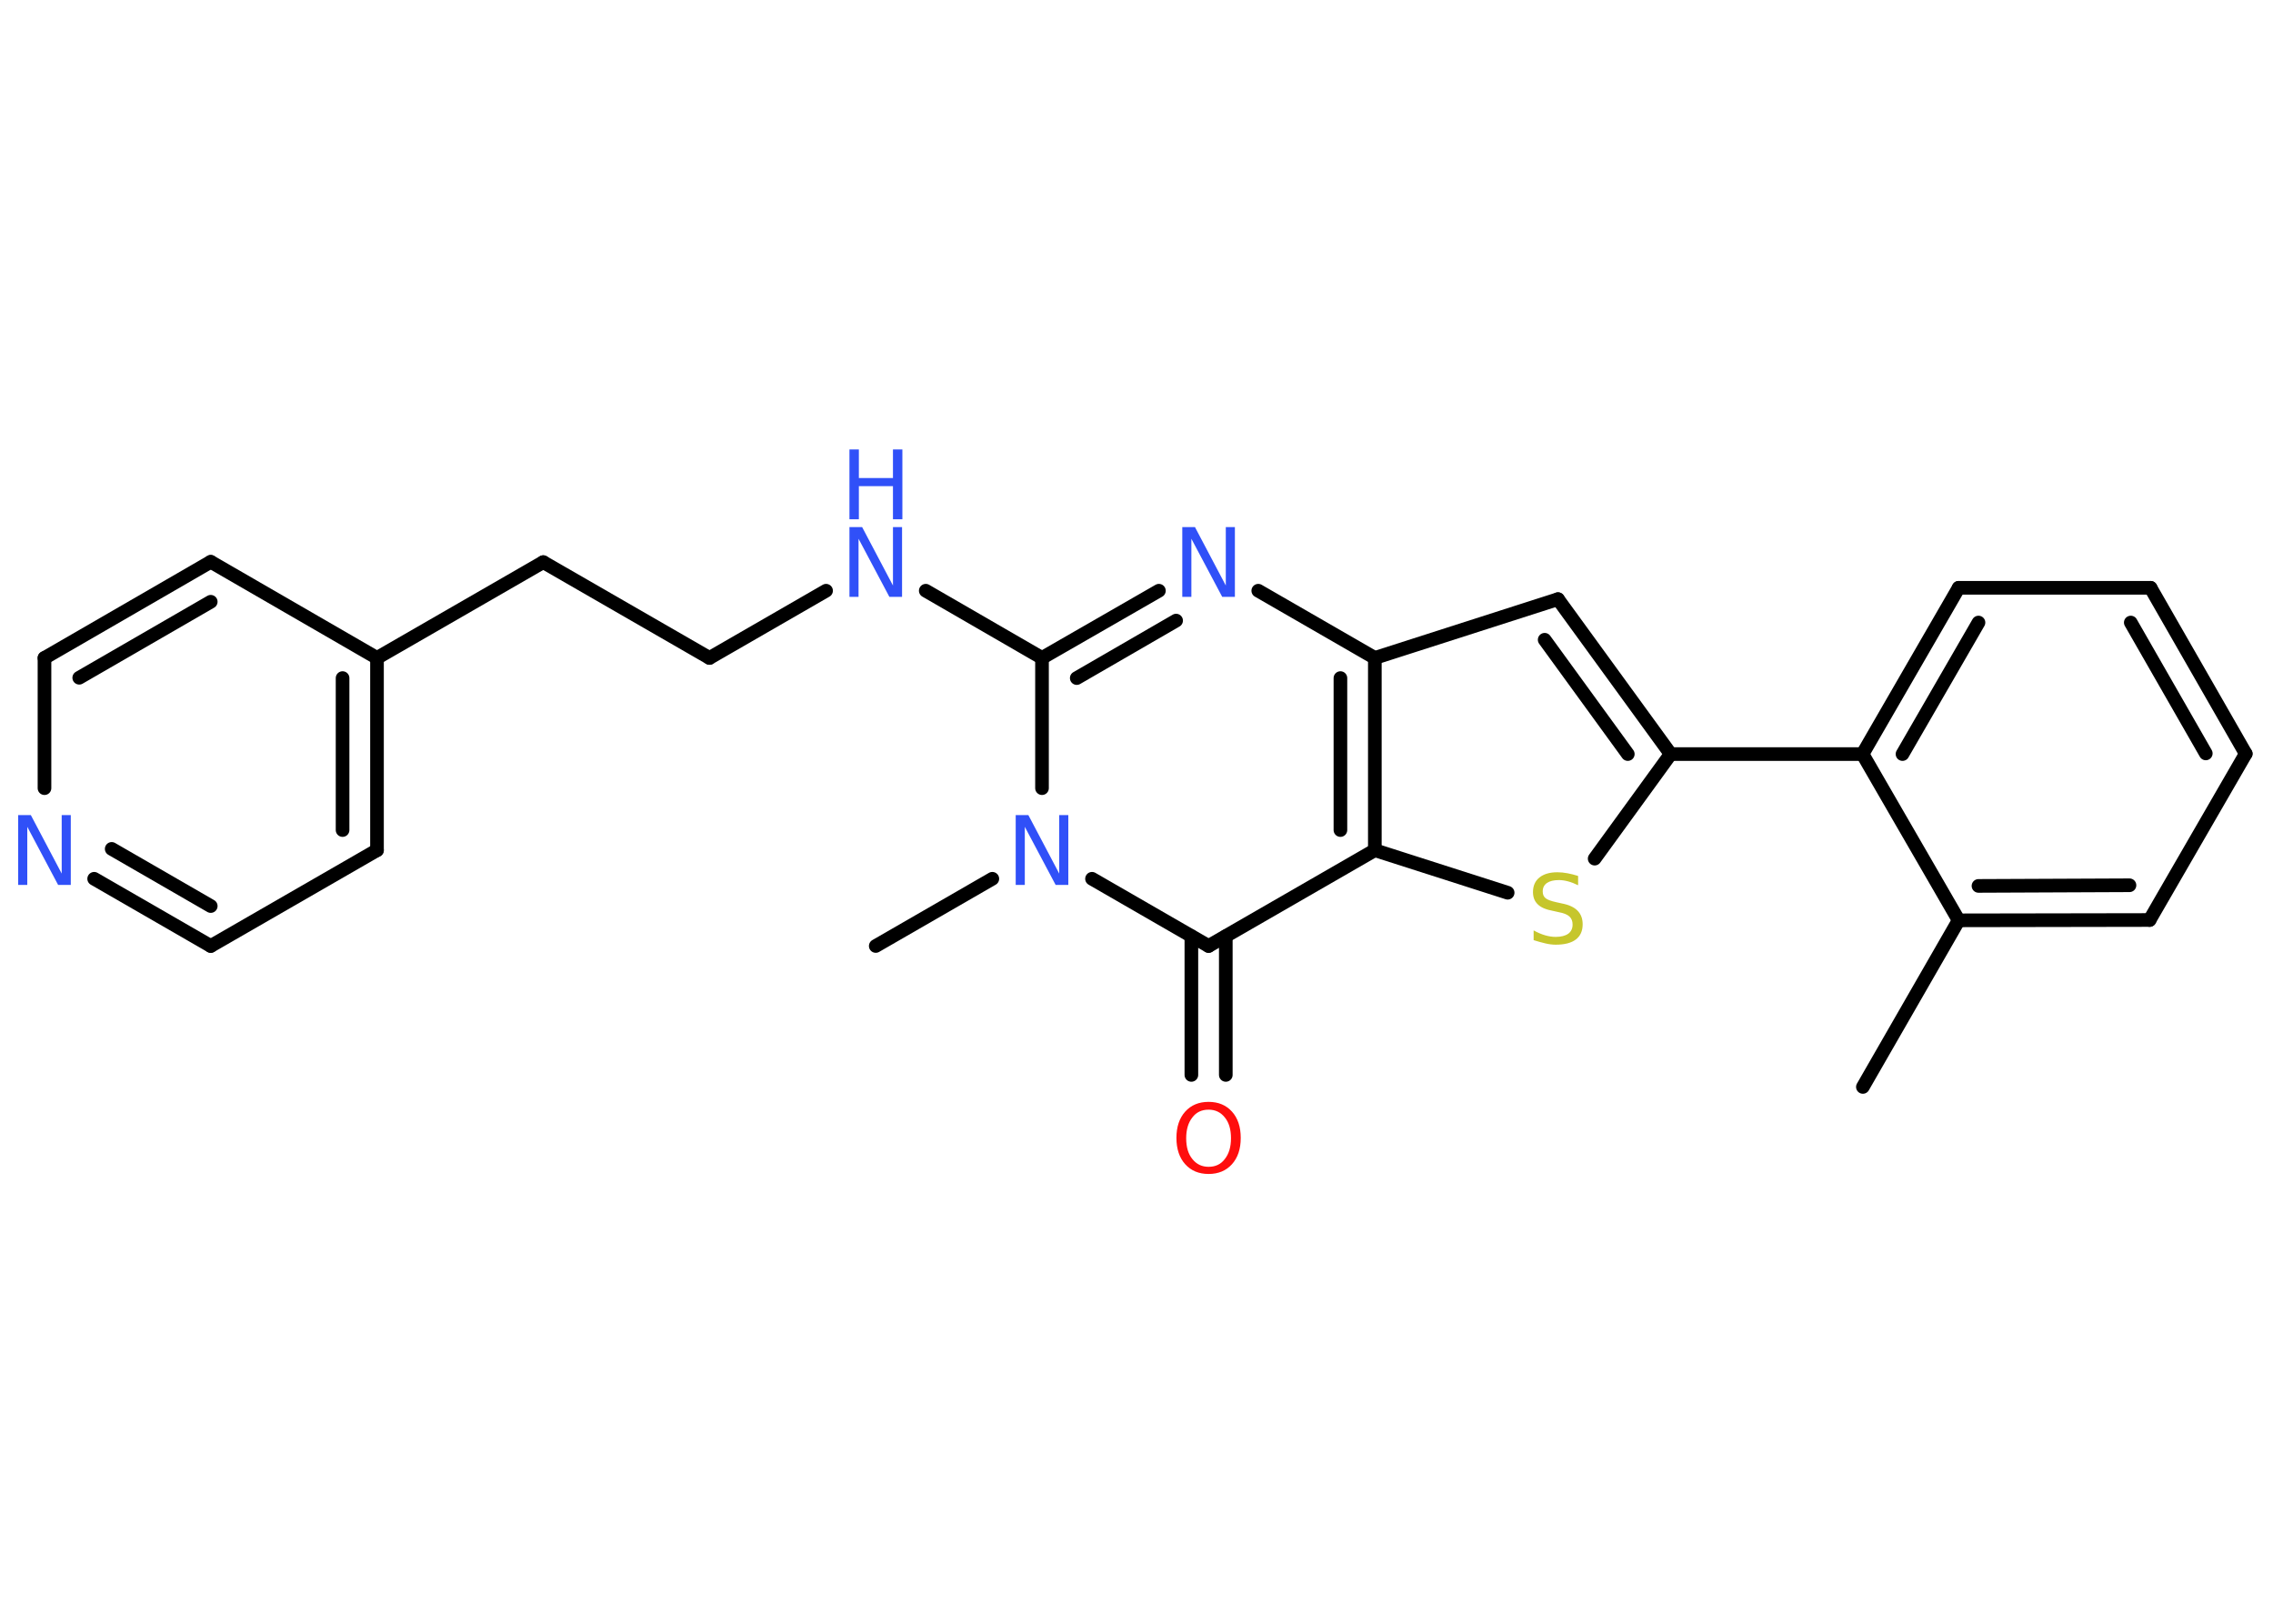 <?xml version='1.0' encoding='UTF-8'?>
<!DOCTYPE svg PUBLIC "-//W3C//DTD SVG 1.1//EN" "http://www.w3.org/Graphics/SVG/1.1/DTD/svg11.dtd">
<svg version='1.2' xmlns='http://www.w3.org/2000/svg' xmlns:xlink='http://www.w3.org/1999/xlink' width='70.0mm' height='50.0mm' viewBox='0 0 70.0 50.0'>
  <desc>Generated by the Chemistry Development Kit (http://github.com/cdk)</desc>
  <g stroke-linecap='round' stroke-linejoin='round' stroke='#000000' stroke-width='.42' fill='#3050F8'>
    <rect x='.0' y='.0' width='70.0' height='50.0' fill='#FFFFFF' stroke='none'/>
    <g id='mol1' class='mol'>
      <line id='mol1bnd1' class='bond' x1='57.37' y1='33.47' x2='60.32' y2='28.34'/>
      <g id='mol1bnd2' class='bond'>
        <line x1='60.32' y1='28.34' x2='66.2' y2='28.33'/>
        <line x1='60.93' y1='27.28' x2='65.58' y2='27.26'/>
      </g>
      <line id='mol1bnd3' class='bond' x1='66.2' y1='28.33' x2='69.16' y2='23.21'/>
      <g id='mol1bnd4' class='bond'>
        <line x1='69.16' y1='23.21' x2='66.23' y2='18.1'/>
        <line x1='67.93' y1='23.2' x2='65.62' y2='19.17'/>
      </g>
      <line id='mol1bnd5' class='bond' x1='66.23' y1='18.1' x2='60.32' y2='18.1'/>
      <g id='mol1bnd6' class='bond'>
        <line x1='60.32' y1='18.1' x2='57.36' y2='23.22'/>
        <line x1='60.93' y1='19.17' x2='58.59' y2='23.22'/>
      </g>
      <line id='mol1bnd7' class='bond' x1='60.32' y1='28.34' x2='57.36' y2='23.22'/>
      <line id='mol1bnd8' class='bond' x1='57.36' y1='23.22' x2='51.45' y2='23.22'/>
      <g id='mol1bnd9' class='bond'>
        <line x1='51.45' y1='23.22' x2='47.98' y2='18.45'/>
        <line x1='50.13' y1='23.22' x2='47.57' y2='19.7'/>
      </g>
      <line id='mol1bnd10' class='bond' x1='47.98' y1='18.45' x2='42.34' y2='20.26'/>
      <line id='mol1bnd11' class='bond' x1='42.34' y1='20.26' x2='38.75' y2='18.19'/>
      <g id='mol1bnd12' class='bond'>
        <line x1='35.69' y1='18.19' x2='32.09' y2='20.26'/>
        <line x1='36.22' y1='19.11' x2='33.16' y2='20.88'/>
      </g>
      <line id='mol1bnd13' class='bond' x1='32.09' y1='20.26' x2='28.51' y2='18.19'/>
      <line id='mol1bnd14' class='bond' x1='25.44' y1='18.19' x2='21.85' y2='20.26'/>
      <line id='mol1bnd15' class='bond' x1='21.85' y1='20.26' x2='16.73' y2='17.31'/>
      <line id='mol1bnd16' class='bond' x1='16.73' y1='17.31' x2='11.61' y2='20.26'/>
      <g id='mol1bnd17' class='bond'>
        <line x1='11.61' y1='26.18' x2='11.61' y2='20.26'/>
        <line x1='10.55' y1='25.56' x2='10.55' y2='20.88'/>
      </g>
      <line id='mol1bnd18' class='bond' x1='11.61' y1='26.18' x2='6.49' y2='29.13'/>
      <g id='mol1bnd19' class='bond'>
        <line x1='2.9' y1='27.06' x2='6.49' y2='29.13'/>
        <line x1='3.44' y1='26.14' x2='6.49' y2='27.9'/>
      </g>
      <line id='mol1bnd20' class='bond' x1='1.37' y1='24.27' x2='1.37' y2='20.26'/>
      <g id='mol1bnd21' class='bond'>
        <line x1='6.49' y1='17.3' x2='1.37' y2='20.26'/>
        <line x1='6.49' y1='18.53' x2='2.44' y2='20.87'/>
      </g>
      <line id='mol1bnd22' class='bond' x1='11.61' y1='20.26' x2='6.49' y2='17.3'/>
      <line id='mol1bnd23' class='bond' x1='32.09' y1='20.26' x2='32.09' y2='24.27'/>
      <line id='mol1bnd24' class='bond' x1='30.56' y1='27.06' x2='26.97' y2='29.13'/>
      <line id='mol1bnd25' class='bond' x1='33.63' y1='27.06' x2='37.22' y2='29.13'/>
      <g id='mol1bnd26' class='bond'>
        <line x1='37.75' y1='28.83' x2='37.75' y2='33.1'/>
        <line x1='36.69' y1='28.83' x2='36.69' y2='33.1'/>
      </g>
      <line id='mol1bnd27' class='bond' x1='37.22' y1='29.13' x2='42.34' y2='26.18'/>
      <g id='mol1bnd28' class='bond'>
        <line x1='42.34' y1='26.18' x2='42.34' y2='20.26'/>
        <line x1='41.28' y1='25.56' x2='41.28' y2='20.88'/>
      </g>
      <line id='mol1bnd29' class='bond' x1='42.34' y1='26.18' x2='46.43' y2='27.49'/>
      <line id='mol1bnd30' class='bond' x1='51.45' y1='23.22' x2='49.11' y2='26.44'/>
      <path id='mol1atm11' class='atom' d='M36.41 16.23h.39l.95 1.8v-1.8h.28v2.15h-.39l-.95 -1.79v1.79h-.28v-2.15z' stroke='none'/>
      <g id='mol1atm13' class='atom'>
        <path d='M26.16 16.23h.39l.95 1.8v-1.8h.28v2.15h-.39l-.95 -1.79v1.79h-.28v-2.15z' stroke='none'/>
        <path d='M26.16 13.84h.29v.88h1.05v-.88h.29v2.15h-.29v-1.02h-1.05v1.02h-.29v-2.15z' stroke='none'/>
      </g>
      <path id='mol1atm19' class='atom' d='M.56 25.1h.39l.95 1.8v-1.8h.28v2.15h-.39l-.95 -1.79v1.79h-.28v-2.15z' stroke='none'/>
      <path id='mol1atm22' class='atom' d='M31.28 25.1h.39l.95 1.8v-1.8h.28v2.15h-.39l-.95 -1.79v1.79h-.28v-2.15z' stroke='none'/>
      <path id='mol1atm25' class='atom' d='M37.22 34.17q-.32 .0 -.5 .24q-.19 .24 -.19 .64q.0 .41 .19 .64q.19 .24 .5 .24q.32 .0 .5 -.24q.19 -.24 .19 -.64q.0 -.41 -.19 -.64q-.19 -.24 -.5 -.24zM37.22 33.93q.45 .0 .72 .3q.27 .3 .27 .81q.0 .51 -.27 .81q-.27 .3 -.72 .3q-.45 .0 -.72 -.3q-.27 -.3 -.27 -.81q.0 -.51 .27 -.81q.27 -.3 .72 -.3z' stroke='none' fill='#FF0D0D'/>
      <path id='mol1atm27' class='atom' d='M48.6 26.98v.28q-.16 -.08 -.31 -.12q-.15 -.04 -.28 -.04q-.24 .0 -.37 .09q-.13 .09 -.13 .26q.0 .14 .09 .21q.09 .07 .32 .12l.18 .04q.32 .06 .48 .22q.16 .16 .16 .42q.0 .31 -.21 .47q-.21 .16 -.62 .16q-.15 .0 -.32 -.04q-.17 -.04 -.36 -.1v-.3q.18 .1 .35 .15q.17 .05 .33 .05q.25 .0 .39 -.1q.13 -.1 .13 -.28q.0 -.16 -.1 -.25q-.1 -.09 -.32 -.13l-.18 -.04q-.33 -.06 -.47 -.2q-.15 -.14 -.15 -.38q.0 -.29 .2 -.45q.2 -.16 .55 -.16q.15 .0 .31 .03q.16 .03 .32 .08z' stroke='none' fill='#C6C62C'/>
    </g>
  </g>
</svg>
